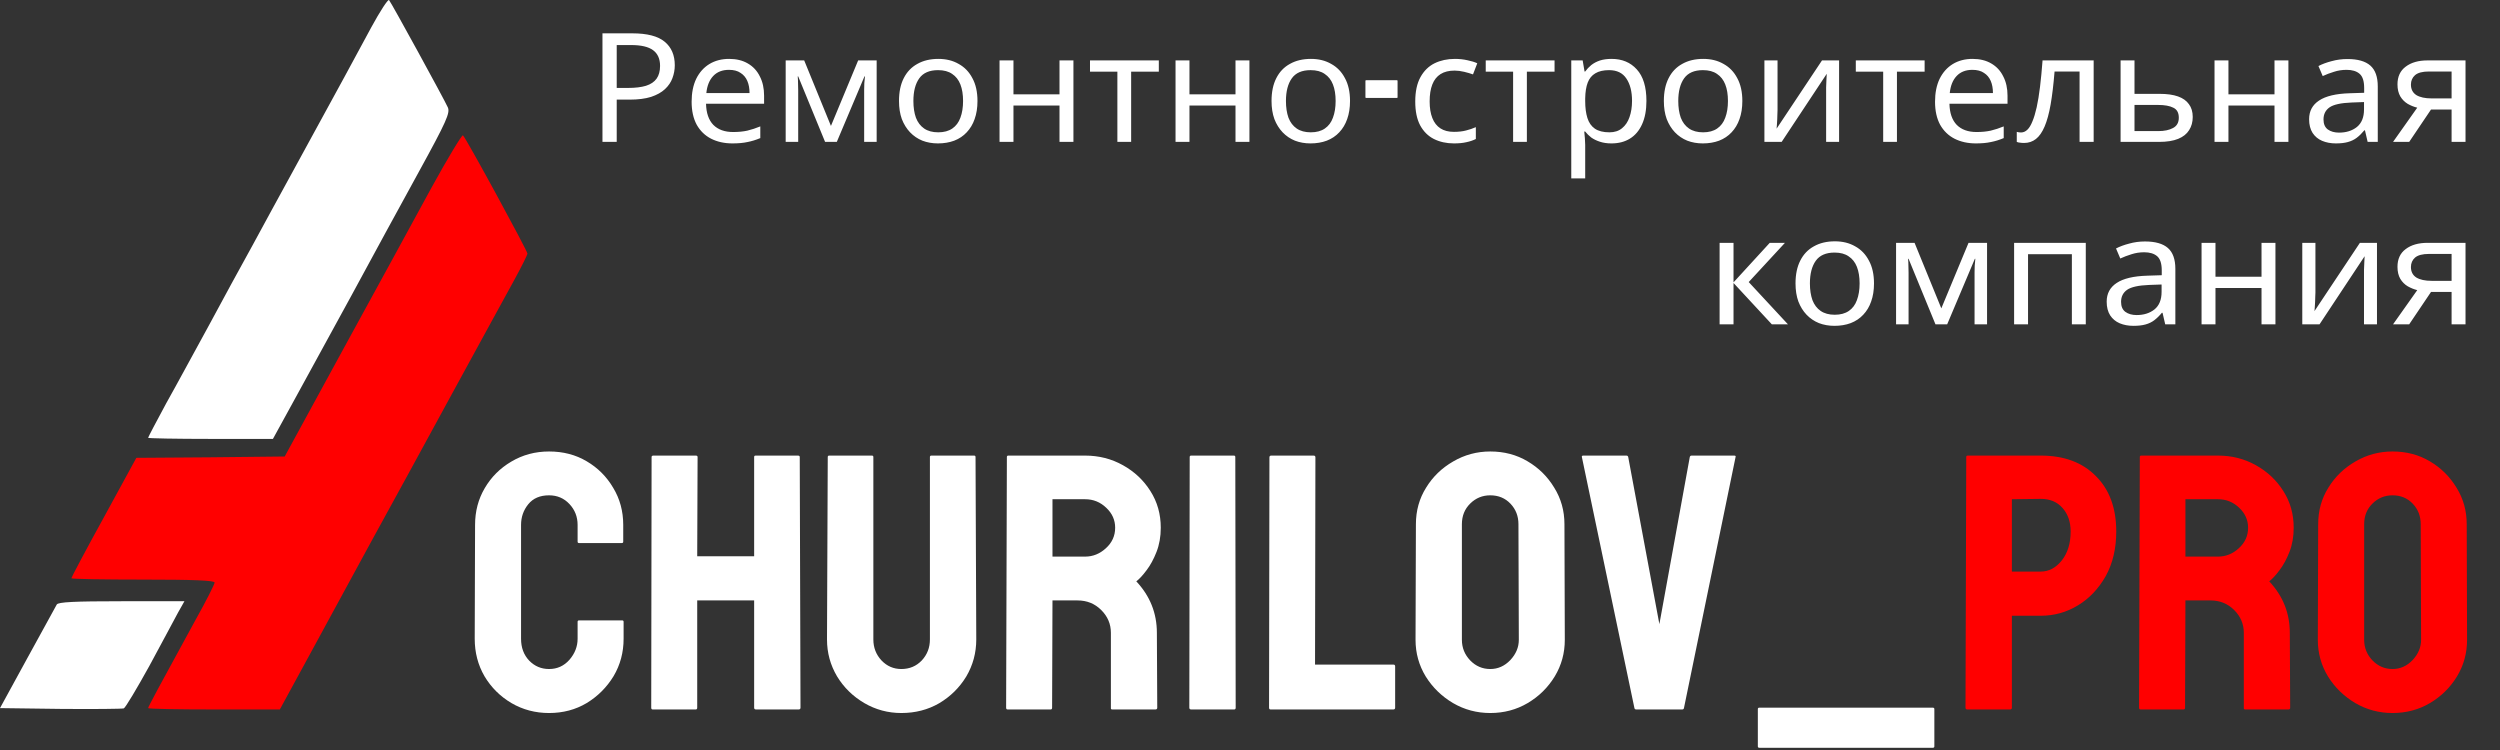 <svg width="140" height="42" viewBox="0 0 140 42" fill="none" xmlns="http://www.w3.org/2000/svg">
<rect x="0" y="0" width="140" height="42" fill="#333333" stroke="none"/>
<g clip-path="url(#clip0_25_31)">
<path d="M30.747 39.929C29.979 39.929 29.276 39.743 28.639 39.371C28.009 38.998 27.508 38.499 27.134 37.874C26.767 37.242 26.584 36.541 26.584 35.769L26.604 29.394C26.604 28.636 26.784 27.951 27.144 27.339C27.504 26.72 27.999 26.224 28.629 25.852C29.266 25.473 29.972 25.283 30.747 25.283C31.537 25.283 32.239 25.466 32.855 25.832C33.478 26.198 33.973 26.693 34.34 27.319C34.714 27.937 34.901 28.629 34.901 29.394V30.332C34.901 30.385 34.873 30.411 34.818 30.411H32.429C32.374 30.411 32.346 30.385 32.346 30.332V29.394C32.346 28.942 32.194 28.552 31.89 28.227C31.585 27.901 31.204 27.738 30.747 27.738C30.242 27.738 29.854 27.904 29.584 28.236C29.314 28.569 29.179 28.955 29.179 29.394V35.769C29.179 36.268 29.332 36.677 29.636 36.996C29.941 37.309 30.311 37.465 30.747 37.465C31.204 37.465 31.585 37.292 31.89 36.946C32.194 36.594 32.346 36.201 32.346 35.769V34.821C32.346 34.768 32.374 34.741 32.429 34.741H34.839C34.894 34.741 34.922 34.768 34.922 34.821V35.769C34.922 36.534 34.735 37.232 34.361 37.864C33.98 38.489 33.478 38.991 32.855 39.371C32.232 39.743 31.53 39.929 30.747 39.929ZM38.961 39.73H36.552C36.496 39.73 36.469 39.697 36.469 39.63L36.489 25.593C36.489 25.539 36.524 25.513 36.593 25.513H38.961C39.03 25.513 39.065 25.539 39.065 25.593L39.044 31.15H42.232V25.593C42.232 25.539 42.259 25.513 42.315 25.513H44.682C44.752 25.513 44.786 25.539 44.786 25.593L44.828 39.63C44.828 39.697 44.793 39.73 44.724 39.73H42.336C42.266 39.73 42.232 39.697 42.232 39.63V33.624H39.044V39.63C39.044 39.697 39.016 39.73 38.961 39.73ZM50.476 39.929C49.729 39.929 49.036 39.743 48.4 39.371C47.763 38.998 47.254 38.499 46.873 37.874C46.499 37.242 46.312 36.554 46.312 35.809L46.354 25.593C46.354 25.539 46.382 25.513 46.437 25.513H48.825C48.881 25.513 48.908 25.539 48.908 25.593V35.809C48.908 36.268 49.061 36.66 49.365 36.986C49.67 37.305 50.04 37.465 50.476 37.465C50.933 37.465 51.314 37.305 51.619 36.986C51.923 36.66 52.075 36.268 52.075 35.809V25.593C52.075 25.539 52.103 25.513 52.158 25.513H54.547C54.602 25.513 54.63 25.539 54.63 25.593L54.671 35.809C54.671 36.56 54.484 37.252 54.111 37.884C53.73 38.509 53.225 39.008 52.595 39.381C51.965 39.746 51.259 39.929 50.476 39.929ZM58.835 39.73H56.426C56.371 39.73 56.343 39.697 56.343 39.63L56.385 25.593C56.385 25.539 56.412 25.513 56.468 25.513H60.767C61.535 25.513 62.241 25.692 62.885 26.052C63.529 26.411 64.041 26.893 64.422 27.498C64.809 28.104 65.003 28.789 65.003 29.553C65.003 30.052 64.923 30.505 64.764 30.91C64.605 31.316 64.418 31.659 64.204 31.938C63.996 32.217 63.806 32.423 63.633 32.556C64.401 33.374 64.785 34.336 64.785 35.44L64.806 39.63C64.806 39.697 64.771 39.73 64.702 39.73H62.293C62.237 39.73 62.21 39.71 62.21 39.67V35.44C62.21 34.947 62.03 34.522 61.67 34.163C61.31 33.803 60.867 33.624 60.341 33.624H58.939L58.918 39.63C58.918 39.697 58.891 39.73 58.835 39.73ZM60.767 27.957H58.939V31.17H60.767C61.203 31.17 61.591 31.013 61.93 30.701C62.276 30.388 62.449 30.006 62.449 29.553C62.449 29.121 62.283 28.749 61.95 28.436C61.618 28.117 61.224 27.957 60.767 27.957ZM69.115 39.73H66.706C66.637 39.73 66.602 39.697 66.602 39.63L66.623 25.593C66.623 25.539 66.651 25.513 66.706 25.513H69.094C69.15 25.513 69.177 25.539 69.177 25.593L69.198 39.63C69.198 39.697 69.171 39.73 69.115 39.73ZM78.024 39.73H71.15C71.095 39.73 71.067 39.697 71.067 39.63L71.088 25.613C71.088 25.546 71.122 25.513 71.192 25.513H73.559C73.629 25.513 73.663 25.546 73.663 25.613L73.642 37.216H78.024C78.094 37.216 78.128 37.249 78.128 37.315V39.63C78.128 39.697 78.094 39.73 78.024 39.73ZM83.455 39.929C82.701 39.929 82.005 39.743 81.368 39.371C80.738 38.998 80.229 38.503 79.841 37.884C79.461 37.259 79.27 36.574 79.27 35.829L79.291 29.354C79.291 28.596 79.482 27.914 79.862 27.309C80.236 26.697 80.742 26.208 81.378 25.842C82.015 25.47 82.707 25.283 83.455 25.283C84.23 25.283 84.926 25.466 85.542 25.832C86.165 26.198 86.664 26.69 87.037 27.309C87.418 27.921 87.609 28.602 87.609 29.354L87.629 35.829C87.629 36.574 87.442 37.255 87.069 37.874C86.688 38.499 86.183 38.998 85.552 39.371C84.923 39.743 84.223 39.929 83.455 39.929ZM83.455 37.465C83.884 37.465 84.258 37.299 84.577 36.966C84.895 36.627 85.054 36.248 85.054 35.829L85.033 29.354C85.033 28.902 84.884 28.519 84.587 28.207C84.289 27.894 83.912 27.738 83.455 27.738C83.019 27.738 82.645 27.891 82.334 28.197C82.022 28.503 81.866 28.888 81.866 29.354V35.829C81.866 36.274 82.022 36.66 82.334 36.986C82.645 37.305 83.019 37.465 83.455 37.465ZM94.202 39.73H91.627C91.565 39.73 91.53 39.697 91.523 39.63L88.585 25.593C88.571 25.539 88.598 25.513 88.668 25.513H91.077C91.132 25.513 91.167 25.539 91.18 25.593L92.925 34.951L94.628 25.593C94.642 25.539 94.676 25.513 94.732 25.513H97.11C97.185 25.513 97.213 25.539 97.192 25.593L94.306 39.63C94.299 39.697 94.264 39.73 94.202 39.73ZM108.241 41.875H98.522C98.466 41.875 98.439 41.848 98.439 41.795V39.71C98.439 39.657 98.466 39.63 98.522 39.63H108.241C108.296 39.63 108.324 39.657 108.324 39.71V41.795C108.324 41.848 108.296 41.875 108.241 41.875Z" fill="white"/>
<path d="M112.561 39.73H110.172C110.103 39.73 110.068 39.697 110.068 39.63L110.11 25.593C110.11 25.539 110.137 25.513 110.193 25.513H114.284C115.586 25.513 116.614 25.895 117.368 26.66C118.13 27.418 118.51 28.453 118.51 29.763C118.51 30.721 118.313 31.555 117.918 32.267C117.517 32.972 116.998 33.517 116.361 33.903C115.724 34.289 115.032 34.482 114.284 34.482H112.665V39.63C112.665 39.697 112.63 39.73 112.561 39.73ZM114.284 27.937L112.665 27.957V32.008H114.284C114.734 32.008 115.125 31.802 115.457 31.389C115.79 30.97 115.956 30.428 115.956 29.763C115.956 29.231 115.807 28.795 115.509 28.456C115.212 28.11 114.804 27.937 114.284 27.937ZM122.28 39.73H119.871C119.815 39.73 119.787 39.697 119.787 39.63L119.829 25.593C119.829 25.539 119.857 25.513 119.912 25.513H124.211C124.979 25.513 125.686 25.692 126.329 26.052C126.973 26.411 127.485 26.893 127.866 27.498C128.254 28.104 128.447 28.789 128.447 29.553C128.447 30.052 128.368 30.505 128.209 30.91C128.05 31.316 127.863 31.659 127.648 31.938C127.44 32.217 127.25 32.423 127.077 32.556C127.845 33.374 128.229 34.336 128.229 35.44L128.25 39.63C128.25 39.697 128.216 39.73 128.147 39.73H125.737C125.682 39.73 125.654 39.71 125.654 39.67V35.44C125.654 34.947 125.474 34.522 125.115 34.163C124.754 33.803 124.311 33.624 123.785 33.624H122.384L122.363 39.63C122.363 39.697 122.335 39.73 122.28 39.73ZM124.211 27.957H122.384V31.17H124.211C124.647 31.17 125.035 31.013 125.374 30.701C125.72 30.388 125.893 30.006 125.893 29.553C125.893 29.121 125.727 28.749 125.395 28.436C125.063 28.117 124.668 27.957 124.211 27.957ZM133.982 39.929C133.227 39.929 132.532 39.743 131.895 39.371C131.265 38.998 130.756 38.503 130.368 37.884C129.988 37.259 129.798 36.574 129.798 35.829L129.818 29.354C129.818 28.596 130.009 27.914 130.389 27.309C130.763 26.697 131.269 26.208 131.905 25.842C132.542 25.47 133.235 25.283 133.982 25.283C134.757 25.283 135.453 25.466 136.069 25.832C136.692 26.198 137.191 26.69 137.564 27.309C137.945 27.921 138.136 28.602 138.136 29.354L138.156 35.829C138.156 36.574 137.969 37.255 137.596 37.874C137.215 38.499 136.71 38.998 136.079 39.371C135.45 39.743 134.75 39.929 133.982 39.929ZM133.982 37.465C134.411 37.465 134.785 37.299 135.104 36.966C135.422 36.627 135.581 36.248 135.581 35.829L135.56 29.354C135.56 28.902 135.411 28.519 135.114 28.207C134.816 27.894 134.439 27.738 133.982 27.738C133.546 27.738 133.172 27.891 132.861 28.197C132.549 28.503 132.393 28.888 132.393 29.354V35.829C132.393 36.274 132.549 36.66 132.861 36.986C133.172 37.305 133.546 37.465 133.982 37.465Z" fill="#FF0000"/>
<path d="M35.413 1.867C36.24 1.867 36.843 2.023 37.221 2.336C37.599 2.648 37.788 3.088 37.788 3.655C37.788 3.905 37.743 4.146 37.655 4.379C37.572 4.606 37.433 4.81 37.238 4.992C37.044 5.173 36.784 5.318 36.459 5.426C36.134 5.528 35.735 5.579 35.263 5.579H34.536V7.946H33.738V1.867H35.413ZM35.342 2.523H34.536V4.924H35.174C35.575 4.924 35.909 4.884 36.175 4.804C36.441 4.719 36.639 4.586 36.769 4.404C36.899 4.223 36.964 3.984 36.964 3.689C36.964 3.298 36.834 3.005 36.574 2.812C36.314 2.619 35.903 2.523 35.342 2.523ZM40.831 3.298C41.239 3.298 41.587 3.383 41.877 3.553C42.172 3.723 42.397 3.964 42.55 4.277C42.71 4.583 42.789 4.944 42.789 5.358V5.809H39.538C39.549 6.326 39.685 6.72 39.945 6.992C40.211 7.259 40.58 7.393 41.053 7.393C41.354 7.393 41.62 7.367 41.85 7.316C42.086 7.259 42.329 7.18 42.577 7.078V7.733C42.334 7.835 42.095 7.909 41.859 7.954C41.623 8.006 41.342 8.031 41.017 8.031C40.568 8.031 40.169 7.943 39.821 7.767C39.478 7.591 39.21 7.33 39.015 6.984C38.826 6.632 38.731 6.204 38.731 5.698C38.731 5.199 38.817 4.77 38.988 4.413C39.165 4.055 39.41 3.78 39.724 3.587C40.042 3.394 40.412 3.298 40.831 3.298ZM40.822 3.911C40.45 3.911 40.155 4.027 39.936 4.26C39.724 4.487 39.596 4.804 39.555 5.213H41.974C41.974 4.952 41.933 4.725 41.85 4.532C41.767 4.339 41.64 4.189 41.469 4.081C41.304 3.967 41.088 3.911 40.822 3.911ZM49.093 3.383V7.946H48.393V5.034C48.393 4.915 48.396 4.79 48.402 4.66C48.414 4.529 48.426 4.402 48.438 4.277H48.411L46.861 7.946H46.205L44.699 4.277H44.672C44.684 4.402 44.69 4.529 44.69 4.66C44.696 4.79 44.699 4.924 44.699 5.06V7.946H43.998V3.383H45.035L46.533 7.052L48.057 3.383H49.093ZM54.739 5.656C54.739 6.036 54.685 6.374 54.579 6.669C54.479 6.958 54.331 7.205 54.136 7.41C53.947 7.614 53.714 7.77 53.436 7.878C53.164 7.98 52.86 8.031 52.523 8.031C52.21 8.031 51.921 7.98 51.655 7.878C51.389 7.77 51.159 7.614 50.964 7.41C50.769 7.205 50.615 6.958 50.503 6.669C50.397 6.374 50.344 6.036 50.344 5.656C50.344 5.151 50.432 4.725 50.609 4.379C50.787 4.027 51.041 3.76 51.371 3.579C51.702 3.391 52.095 3.298 52.55 3.298C52.981 3.298 53.359 3.391 53.684 3.579C54.015 3.76 54.272 4.027 54.455 4.379C54.644 4.725 54.739 5.151 54.739 5.656ZM51.15 5.656C51.15 6.013 51.197 6.326 51.292 6.592C51.392 6.853 51.546 7.055 51.752 7.197C51.959 7.339 52.222 7.41 52.541 7.41C52.86 7.41 53.123 7.339 53.33 7.197C53.536 7.055 53.687 6.853 53.782 6.592C53.882 6.326 53.932 6.013 53.932 5.656C53.932 5.293 53.882 4.983 53.782 4.728C53.681 4.472 53.528 4.277 53.321 4.14C53.12 3.999 52.857 3.928 52.532 3.928C52.048 3.928 51.696 4.081 51.478 4.387C51.259 4.694 51.15 5.117 51.15 5.656ZM56.754 3.383V5.281H59.332V3.383H60.112V7.946H59.332V5.911H56.754V7.946H55.974V3.383H56.754ZM64.894 4.013H63.344V7.946H62.573V4.013H61.04V3.383H64.894V4.013ZM66.61 3.383V5.281H69.188V3.383H69.968V7.946H69.188V5.911H66.61V7.946H65.83V3.383H66.61ZM75.601 5.656C75.601 6.036 75.548 6.374 75.442 6.669C75.341 6.958 75.194 7.205 74.999 7.41C74.81 7.614 74.576 7.77 74.299 7.878C74.027 7.98 73.723 8.031 73.386 8.031C73.073 8.031 72.784 7.98 72.518 7.878C72.252 7.77 72.022 7.614 71.827 7.41C71.632 7.205 71.478 6.958 71.366 6.669C71.26 6.374 71.206 6.036 71.206 5.656C71.206 5.151 71.295 4.725 71.472 4.379C71.649 4.027 71.903 3.76 72.234 3.579C72.565 3.391 72.958 3.298 73.413 3.298C73.844 3.298 74.222 3.391 74.547 3.579C74.878 3.76 75.135 4.027 75.318 4.379C75.507 4.725 75.601 5.151 75.601 5.656ZM72.013 5.656C72.013 6.013 72.06 6.326 72.154 6.592C72.255 6.853 72.408 7.055 72.615 7.197C72.822 7.339 73.085 7.41 73.404 7.41C73.723 7.41 73.986 7.339 74.192 7.197C74.399 7.055 74.55 6.853 74.644 6.592C74.745 6.326 74.795 6.013 74.795 5.656C74.795 5.293 74.745 4.983 74.644 4.728C74.544 4.472 74.39 4.277 74.183 4.14C73.983 3.999 73.72 3.928 73.395 3.928C72.91 3.928 72.559 4.081 72.341 4.387C72.122 4.694 72.013 5.117 72.013 5.656ZM78.221 5.485H76.508C76.479 5.485 76.464 5.474 76.464 5.452V4.525C76.464 4.503 76.479 4.492 76.508 4.492H78.221C78.25 4.492 78.264 4.503 78.264 4.525V5.452C78.264 5.474 78.25 5.485 78.221 5.485ZM81.424 8.031C81.005 8.031 80.63 7.949 80.299 7.784C79.974 7.62 79.717 7.364 79.528 7.018C79.345 6.672 79.254 6.229 79.254 5.69C79.254 5.128 79.351 4.671 79.546 4.319C79.741 3.967 80.004 3.709 80.335 3.544C80.671 3.38 81.052 3.298 81.478 3.298C81.72 3.298 81.953 3.323 82.178 3.374C82.402 3.42 82.585 3.476 82.727 3.544L82.488 4.166C82.346 4.115 82.181 4.067 81.992 4.021C81.803 3.976 81.625 3.953 81.46 3.953C81.141 3.953 80.878 4.018 80.671 4.149C80.465 4.279 80.311 4.472 80.211 4.728C80.11 4.983 80.06 5.301 80.06 5.681C80.06 6.045 80.11 6.354 80.211 6.609C80.311 6.865 80.462 7.058 80.662 7.188C80.863 7.319 81.114 7.384 81.416 7.384C81.676 7.384 81.903 7.359 82.098 7.307C82.299 7.256 82.482 7.194 82.647 7.12V7.784C82.488 7.864 82.311 7.923 82.116 7.963C81.927 8.008 81.696 8.031 81.424 8.031ZM87.055 4.013H85.505V7.946H84.734V4.013H83.201V3.383H87.055V4.013ZM90.25 3.298C90.835 3.298 91.305 3.493 91.659 3.885C92.02 4.277 92.2 4.867 92.2 5.656C92.2 6.172 92.117 6.609 91.952 6.967C91.792 7.319 91.565 7.586 91.269 7.767C90.98 7.943 90.637 8.031 90.242 8.031C89.999 8.031 89.784 8 89.595 7.937C89.406 7.875 89.243 7.796 89.107 7.699C88.977 7.597 88.865 7.486 88.771 7.367H88.718C88.729 7.464 88.741 7.586 88.753 7.733C88.765 7.881 88.771 8.008 88.771 8.116V9.989H87.991V3.383H88.629L88.735 4.004H88.771C88.865 3.874 88.977 3.754 89.107 3.647C89.243 3.539 89.403 3.454 89.586 3.391C89.775 3.329 89.996 3.298 90.25 3.298ZM90.109 3.928C89.79 3.928 89.533 3.987 89.338 4.106C89.143 4.22 89.001 4.393 88.912 4.626C88.824 4.858 88.777 5.154 88.771 5.511V5.656C88.771 6.03 88.812 6.348 88.895 6.609C88.977 6.87 89.116 7.069 89.311 7.205C89.512 7.341 89.784 7.41 90.126 7.41C90.416 7.41 90.652 7.333 90.835 7.18C91.024 7.027 91.163 6.819 91.252 6.558C91.346 6.292 91.394 5.988 91.394 5.647C91.394 5.125 91.287 4.708 91.075 4.396C90.868 4.084 90.546 3.928 90.109 3.928ZM97.571 5.656C97.571 6.036 97.518 6.374 97.412 6.669C97.311 6.958 97.164 7.205 96.969 7.41C96.78 7.614 96.546 7.77 96.269 7.878C95.997 7.98 95.693 8.031 95.356 8.031C95.043 8.031 94.754 7.98 94.488 7.878C94.222 7.77 93.992 7.614 93.796 7.41C93.602 7.205 93.448 6.958 93.336 6.669C93.229 6.374 93.176 6.036 93.176 5.656C93.176 5.151 93.265 4.725 93.442 4.379C93.619 4.027 93.873 3.76 94.204 3.579C94.535 3.391 94.928 3.298 95.383 3.298C95.814 3.298 96.192 3.391 96.517 3.579C96.848 3.76 97.105 4.027 97.288 4.379C97.477 4.725 97.571 5.151 97.571 5.656ZM93.983 5.656C93.983 6.013 94.03 6.326 94.124 6.592C94.225 6.853 94.378 7.055 94.585 7.197C94.792 7.339 95.055 7.41 95.374 7.41C95.693 7.41 95.956 7.339 96.162 7.197C96.369 7.055 96.52 6.853 96.614 6.592C96.715 6.326 96.765 6.013 96.765 5.656C96.765 5.293 96.715 4.983 96.614 4.728C96.514 4.472 96.36 4.277 96.153 4.14C95.953 3.999 95.69 3.928 95.365 3.928C94.88 3.928 94.529 4.081 94.31 4.387C94.092 4.694 93.983 5.117 93.983 5.656ZM99.542 6.167C99.542 6.218 99.54 6.292 99.534 6.388C99.534 6.479 99.531 6.578 99.525 6.686C99.519 6.788 99.513 6.887 99.507 6.984C99.501 7.075 99.495 7.149 99.489 7.205L102.032 3.383H102.989V7.946H102.263V5.256C102.263 5.165 102.263 5.046 102.263 4.898C102.269 4.751 102.274 4.606 102.28 4.464C102.286 4.316 102.292 4.206 102.298 4.132L99.773 7.946H98.807V3.383H99.542V6.167ZM107.779 4.013H106.229V7.946H105.458V4.013H103.925V3.383H107.779V4.013ZM110.462 3.298C110.87 3.298 111.219 3.383 111.508 3.553C111.803 3.723 112.028 3.964 112.181 4.277C112.341 4.583 112.421 4.944 112.421 5.358V5.809H109.169C109.181 6.326 109.316 6.72 109.576 6.992C109.842 7.259 110.211 7.393 110.684 7.393C110.985 7.393 111.251 7.367 111.481 7.316C111.718 7.259 111.96 7.18 112.208 7.078V7.733C111.966 7.835 111.727 7.909 111.49 7.954C111.254 8.006 110.973 8.031 110.648 8.031C110.2 8.031 109.801 7.943 109.452 7.767C109.11 7.591 108.841 7.33 108.646 6.984C108.457 6.632 108.362 6.204 108.362 5.698C108.362 5.199 108.448 4.77 108.619 4.413C108.797 4.055 109.042 3.78 109.355 3.587C109.674 3.394 110.043 3.298 110.462 3.298ZM110.454 3.911C110.081 3.911 109.786 4.027 109.567 4.26C109.355 4.487 109.228 4.804 109.186 5.213H111.605C111.605 4.952 111.564 4.725 111.481 4.532C111.399 4.339 111.272 4.189 111.1 4.081C110.935 3.967 110.719 3.911 110.454 3.911ZM117.245 7.946H116.456V4.004H115.056C114.997 4.725 114.924 5.341 114.835 5.852C114.746 6.357 114.634 6.768 114.498 7.086C114.362 7.404 114.2 7.637 114.011 7.784C113.822 7.932 113.6 8.006 113.346 8.006C113.27 8.006 113.193 8 113.116 7.989C113.045 7.983 112.986 7.969 112.939 7.946V7.384C112.974 7.395 113.013 7.404 113.054 7.41C113.095 7.415 113.137 7.418 113.178 7.418C113.308 7.418 113.426 7.367 113.532 7.265C113.639 7.163 113.733 7.007 113.816 6.797C113.905 6.587 113.984 6.323 114.055 6.005C114.126 5.681 114.188 5.301 114.241 4.864C114.294 4.427 114.342 3.933 114.383 3.383H117.245V7.946ZM120.941 5.256C121.355 5.256 121.697 5.304 121.969 5.4C122.241 5.497 122.445 5.642 122.58 5.835C122.722 6.022 122.793 6.26 122.793 6.55C122.793 6.834 122.725 7.08 122.589 7.29C122.459 7.5 122.256 7.662 121.978 7.776C121.7 7.889 121.343 7.946 120.906 7.946H118.753V3.383H119.532V5.256H120.941ZM122.013 6.592C122.013 6.314 121.91 6.127 121.703 6.03C121.502 5.928 121.219 5.877 120.853 5.877H119.532V7.341H120.87C121.201 7.341 121.473 7.285 121.685 7.171C121.904 7.058 122.013 6.865 122.013 6.592ZM124.793 3.383V5.281H127.372V3.383H128.151V7.946H127.372V5.911H124.793V7.946H124.013V3.383H124.793ZM131.454 3.306C132.033 3.306 132.461 3.428 132.739 3.672C133.017 3.916 133.155 4.305 133.155 4.839V7.946H132.588L132.438 7.299H132.402C132.266 7.464 132.125 7.603 131.977 7.716C131.835 7.824 131.67 7.903 131.481 7.954C131.298 8.006 131.073 8.031 130.807 8.031C130.524 8.031 130.267 7.983 130.036 7.886C129.812 7.79 129.635 7.642 129.505 7.444C129.375 7.239 129.31 6.984 129.31 6.677C129.31 6.223 129.496 5.874 129.868 5.63C130.24 5.381 130.813 5.244 131.587 5.222L132.393 5.196V4.924C132.393 4.543 132.308 4.279 132.136 4.132C131.965 3.984 131.723 3.911 131.41 3.911C131.162 3.911 130.925 3.947 130.701 4.021C130.477 4.089 130.267 4.169 130.072 4.26L129.833 3.698C130.039 3.59 130.285 3.499 130.568 3.425C130.852 3.346 131.147 3.306 131.454 3.306ZM131.685 5.741C131.094 5.764 130.683 5.854 130.453 6.013C130.228 6.172 130.116 6.396 130.116 6.686C130.116 6.941 130.196 7.129 130.355 7.248C130.521 7.367 130.731 7.427 130.985 7.427C131.386 7.427 131.72 7.322 131.986 7.112C132.252 6.896 132.385 6.567 132.385 6.124V5.715L131.685 5.741ZM134.915 7.946H134.011L135.366 6.03C135.183 5.985 135.006 5.914 134.835 5.818C134.664 5.715 134.525 5.576 134.418 5.4C134.312 5.219 134.259 4.995 134.259 4.728C134.259 4.291 134.412 3.959 134.72 3.732C135.027 3.499 135.434 3.383 135.942 3.383H138.069V7.946H137.289V6.133H136.137L134.915 7.946ZM135.012 4.736C135.012 4.997 135.112 5.193 135.313 5.324C135.52 5.449 135.807 5.511 136.173 5.511H137.289V4.004H136.022C135.662 4.004 135.402 4.072 135.242 4.209C135.089 4.345 135.012 4.521 135.012 4.736ZM99.106 13.599H99.957L97.928 15.795L100.125 18.162H99.222L97.077 15.847V18.162H96.298V13.599H97.077V15.812L99.106 13.599ZM104.944 15.872C104.944 16.252 104.891 16.59 104.784 16.885C104.684 17.175 104.536 17.422 104.341 17.626C104.152 17.83 103.919 17.986 103.641 18.094C103.37 18.196 103.065 18.247 102.729 18.247C102.416 18.247 102.126 18.196 101.86 18.094C101.595 17.986 101.364 17.83 101.169 17.626C100.974 17.422 100.821 17.175 100.709 16.885C100.602 16.59 100.549 16.252 100.549 15.872C100.549 15.367 100.638 14.941 100.815 14.595C100.992 14.243 101.246 13.976 101.577 13.795C101.908 13.607 102.3 13.514 102.755 13.514C103.187 13.514 103.565 13.607 103.89 13.795C104.22 13.976 104.477 14.243 104.66 14.595C104.849 14.941 104.944 15.367 104.944 15.872ZM101.355 15.872C101.355 16.23 101.403 16.542 101.497 16.808C101.598 17.07 101.751 17.271 101.958 17.413C102.165 17.555 102.427 17.626 102.746 17.626C103.065 17.626 103.328 17.555 103.535 17.413C103.742 17.271 103.892 17.07 103.987 16.808C104.087 16.542 104.138 16.23 104.138 15.872C104.138 15.509 104.087 15.2 103.987 14.944C103.887 14.689 103.733 14.493 103.526 14.357C103.325 14.215 103.063 14.144 102.738 14.144C102.253 14.144 101.902 14.297 101.683 14.604C101.465 14.91 101.355 15.333 101.355 15.872ZM111.275 13.599V18.162H110.575V15.251C110.575 15.131 110.578 15.007 110.584 14.876C110.595 14.745 110.607 14.618 110.619 14.493H110.592L109.042 18.162H108.386L106.88 14.493H106.853C106.865 14.618 106.871 14.745 106.871 14.876C106.877 15.007 106.88 15.14 106.88 15.276V18.162H106.18V13.599H107.216L108.714 17.268L110.238 13.599H111.275ZM116.804 13.599V18.162H116.025V14.237H113.57V18.162H112.79V13.599H116.804ZM120.118 13.522C120.697 13.522 121.125 13.644 121.403 13.888C121.681 14.132 121.82 14.521 121.82 15.055V18.162H121.252L121.102 17.515H121.066C120.931 17.68 120.789 17.819 120.641 17.932C120.499 18.04 120.334 18.12 120.145 18.171C119.962 18.222 119.737 18.247 119.471 18.247C119.188 18.247 118.931 18.199 118.701 18.103C118.476 18.006 118.299 17.858 118.169 17.66C118.039 17.456 117.974 17.2 117.974 16.894C117.974 16.44 118.16 16.091 118.532 15.847C118.904 15.597 119.477 15.461 120.251 15.438L121.058 15.412V15.14C121.058 14.76 120.972 14.496 120.801 14.348C120.629 14.201 120.387 14.127 120.074 14.127C119.826 14.127 119.59 14.164 119.365 14.237C119.141 14.306 118.931 14.385 118.736 14.476L118.497 13.914C118.704 13.806 118.949 13.715 119.232 13.642C119.516 13.562 119.811 13.522 120.118 13.522ZM120.349 15.957C119.758 15.98 119.347 16.071 119.117 16.23C118.893 16.389 118.78 16.613 118.78 16.902C118.78 17.158 118.86 17.345 119.02 17.464C119.185 17.583 119.395 17.643 119.649 17.643C120.05 17.643 120.384 17.538 120.65 17.328C120.916 17.112 121.049 16.783 121.049 16.34V15.932L120.349 15.957ZM124.067 13.599V15.497H126.645V13.599H127.425V18.162H126.645V16.127H124.067V18.162H123.287V13.599H124.067ZM129.664 16.383C129.664 16.434 129.661 16.508 129.655 16.604C129.655 16.695 129.652 16.794 129.646 16.902C129.64 17.004 129.634 17.104 129.628 17.2C129.622 17.291 129.616 17.365 129.611 17.422L132.154 13.599H133.111V18.162H132.384V15.472C132.384 15.381 132.384 15.262 132.384 15.114C132.39 14.967 132.396 14.822 132.402 14.68C132.408 14.533 132.413 14.422 132.419 14.348L129.894 18.162H128.928V13.599H129.664V16.383ZM134.915 18.162H134.011L135.366 16.247C135.183 16.201 135.006 16.13 134.835 16.034C134.664 15.932 134.525 15.793 134.418 15.617C134.312 15.435 134.259 15.211 134.259 14.944C134.259 14.507 134.412 14.175 134.72 13.948C135.027 13.715 135.434 13.599 135.942 13.599H138.069V18.162H137.289V16.349H136.137L134.915 18.162ZM135.012 14.953C135.012 15.214 135.112 15.409 135.313 15.54C135.52 15.665 135.807 15.727 136.173 15.727H137.289V14.22H136.022C135.662 14.22 135.402 14.289 135.242 14.425C135.089 14.561 135.012 14.737 135.012 14.953Z" fill="white"/>
<path d="M20.798 1.519C19.996 3.019 19.094 4.67 16.286 9.806C15.699 10.882 14.725 12.655 14.138 13.746C13.536 14.822 12.447 16.837 11.703 18.215C10.944 19.594 9.884 21.564 9.311 22.579C8.752 23.609 8.294 24.488 8.294 24.518C8.294 24.548 9.869 24.579 11.789 24.579H15.284L16.473 22.412C17.117 21.23 18.564 18.594 19.681 16.549C20.784 14.503 22.489 11.382 23.462 9.609C25.01 6.791 25.21 6.322 25.081 6.019C24.895 5.594 21.916 0.155 21.787 0.004C21.729 -0.057 21.285 0.625 20.798 1.519Z" fill="white"/>
<path d="M24.15 10.534C23.233 12.216 21.013 16.291 19.208 19.579L15.943 25.564L11.789 25.609L7.635 25.639L5.815 28.973C4.813 30.791 3.996 32.336 3.996 32.382C3.996 32.427 5.801 32.457 8.007 32.457C10.786 32.457 12.018 32.503 12.018 32.624C12.018 32.715 11.545 33.654 10.958 34.7C8.924 38.412 8.294 39.593 8.294 39.654C8.294 39.699 9.955 39.73 11.989 39.73H15.67L17.346 36.654C18.263 34.972 19.81 32.124 20.784 30.336C21.772 28.548 23.821 24.791 25.339 22.003C26.857 19.215 28.433 16.352 28.82 15.64C29.206 14.928 29.536 14.276 29.536 14.2C29.536 14.049 26.141 7.806 25.926 7.579C25.883 7.519 25.081 8.837 24.15 10.534Z" fill="#FF0000"/>
<path d="M3.18 33.851C3.123 33.957 2.378 35.306 1.533 36.851L0 39.654L3.395 39.699C5.257 39.715 6.847 39.699 6.933 39.669C7.019 39.639 7.663 38.563 8.365 37.29C9.053 36.003 9.783 34.669 9.969 34.306L10.328 33.669H6.818C4.154 33.669 3.266 33.715 3.18 33.851Z" fill="white"/>
</g>
<defs>
<clipPath id="clip0_25_31">
<rect width="140" height="42" fill="white"/>
</clipPath>
</defs>
</svg>
